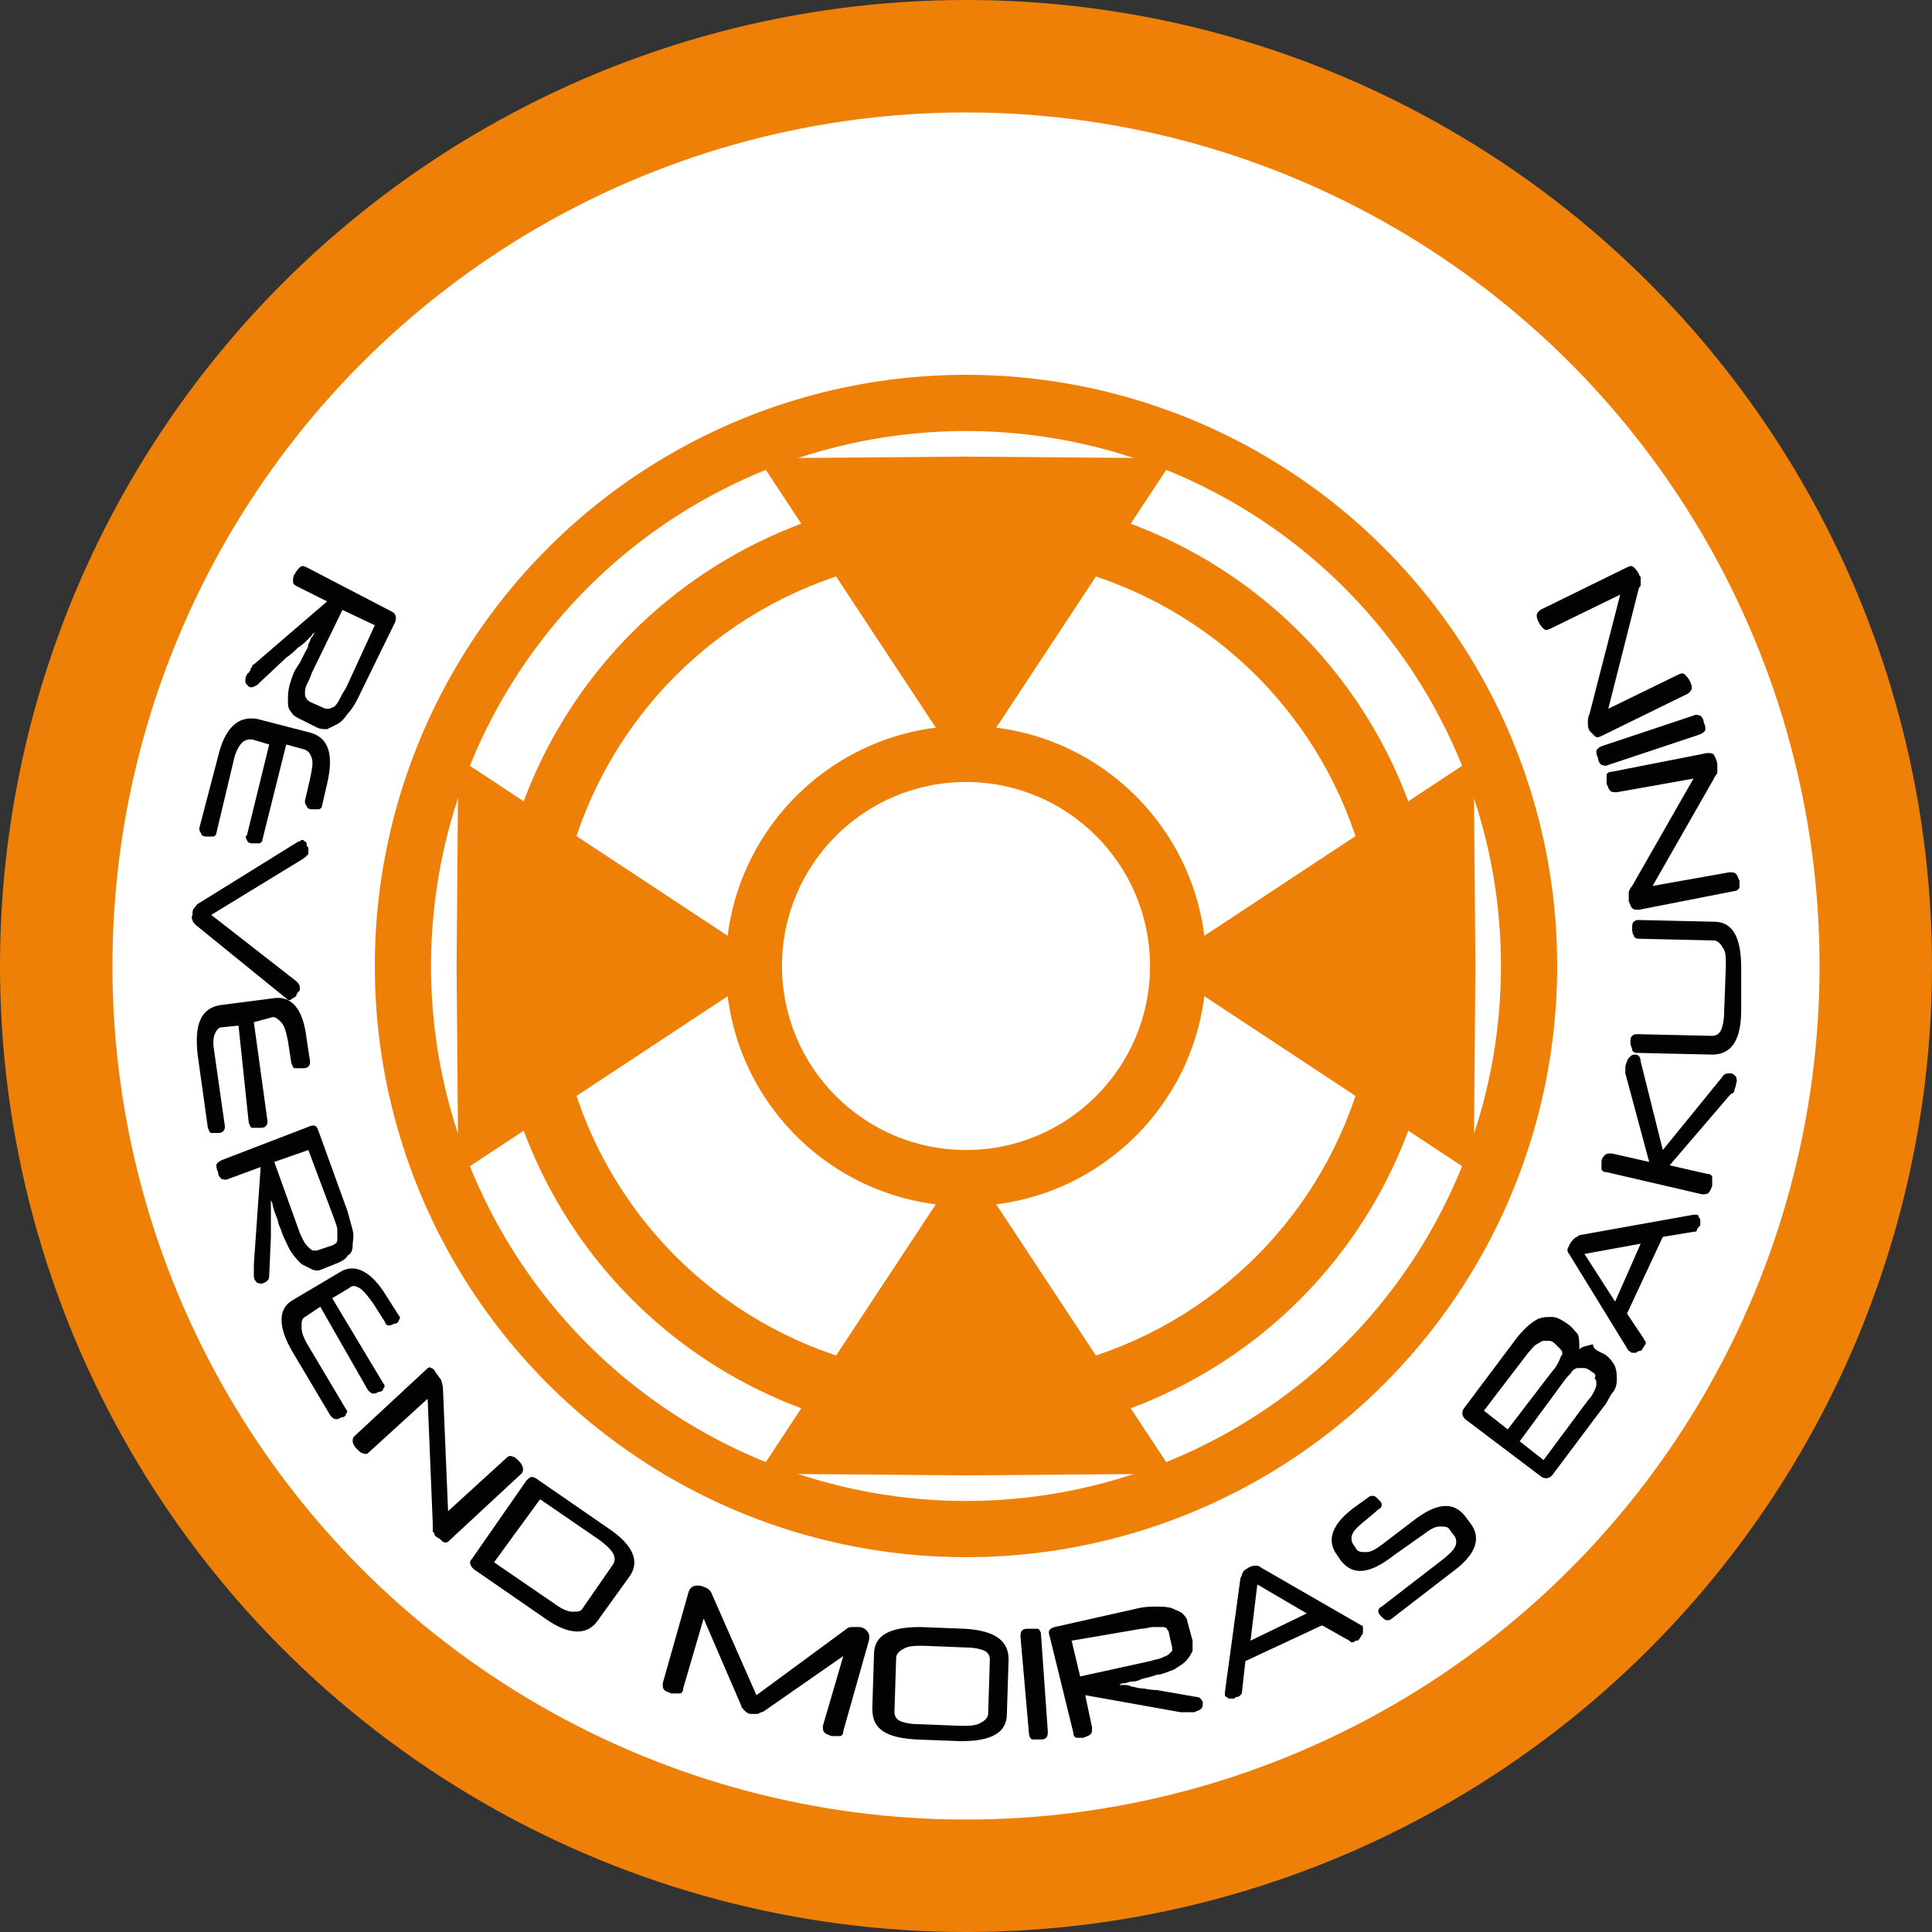<svg enable-background="new 0 0 113.4 113.4" viewBox="0 0 113.4 113.4" xmlns="http://www.w3.org/2000/svg"><rect x="0" y="0" width="113.4" height="113.4" fill="#333333" stroke="none"/><circle cx="56.7" cy="56.7" fill="#ef8007" r="56.7"/><circle cx="56.7" cy="56.7" fill="#fff" r="50.1"/><circle cx="56.7" cy="56.7" fill="#ef8007" r="34.7"/><circle cx="56.7" cy="56.7" fill="#fff" r="31.4"/><circle cx="56.7" cy="56.7" fill="#ef8007" r="27.7"/><circle cx="56.7" cy="56.7" fill="#fff" r="24.1"/><circle cx="56.7" cy="56.7" fill="#ef8007" r="14.1"/><circle cx="56.7" cy="56.7" fill="#fff" r="10.8"/><path d="m56.7 26.8-12.2.1 12.2 18.5 12.2-18.5z" fill="#ef8007"/><path d="m56.7 86.6 12.2-.1-12.2-18.5-12.2 18.5z" fill="#ef8007"/><path d="m86.6 56.7-.1-12.2-18.5 12.2 18.5 12.2z" fill="#ef8007"/><path d="m26.8 56.7.1 12.2 18.5-12.2-18.5-12.2z" fill="#ef8007"/><g fill="#010202"><path d="m23 35.9c.2.1.3.3.2.6l-2.2 4.5c-.2.4-.4.7-.6.9-.2.3-.4.5-.6.6s-.4.2-.6.3c-.2 0-.4 0-.6-.1l-1-.5c-.2-.1-.4-.2-.5-.4-.2-.2-.2-.4-.2-.7s0-.5.1-.9c.1-.3.2-.7.4-1l .2-.3c.1-.2.2-.4.3-.6s.2-.3.2-.5c.1-.1.1-.3.2-.4s.1-.2.2-.3c-.1.1-.2.1-.2.2-.1.1-.2.2-.3.3s-.3.3-.5.4c-.2.2-.4.4-.7.6l-1.7 1.6c-.2.1-.3.2-.5.1-.1-.1-.2-.2-.2-.3s0-.3.1-.4c0 0 0-.1.1-.1 0-.1.1-.1.1-.2s.1-.1.1-.2.1-.1.1-.1l4.3-3.7-1.8-.9c-.2-.1-.2-.2-.2-.3s0-.3.1-.4c.1-.2.2-.3.3-.4s.2-.1.4 0zm-1 .8-1.9-.9-1.8 3.7c-.1.3-.2.5-.3.7s-.1.4-.1.5 0 .2.1.3c0 .1.1.1.2.2l.9.4h.2c.1 0 .2-.1.3-.1.1-.1.2-.2.3-.4s.2-.4.4-.7z"/><path d="m15.8 43.7-1-.3c-.2 0-.4 0-.6.2s-.4.6-.5 1.1l-1 4.2c0 .1-.1.2-.2.2s-.2 0-.4 0-.3-.1-.3-.2c-.1-.1-.1-.2-.1-.3l1.1-4.2c.4-1.7 1.2-2.4 2.3-2.2l3.1.8c1.1.3 1.4 1.3 1 3l-.3 1.3c0 .1-.1.2-.2.2s-.2 0-.4 0-.3-.1-.3-.2c-.1-.1-.1-.2-.1-.3l.3-1.3c.1-.5.2-.9.1-1.2s-.2-.4-.4-.5l-1.1-.3-1.4 5.6c0 .1-.1.2-.2.2s-.2 0-.4 0-.3-.1-.3-.2c-.1-.1-.1-.2 0-.3z"/><path d="m11.3 53.7c0-.2 0-.3.1-.4s.1-.2.3-.3l5.8-3.6c.1 0 .2-.1.2-.1.1 0 .1 0 .2.1.1 0 .1.1.1.2s.1.1.1.2v.2c0 .1 0 .2-.1.2 0 .1-.1.1-.2.2l-5.4 3.3 5 3.9c.1.1.2.2.2.4 0 .1 0 .2-.1.2 0 .1-.1.1-.1.2s-.1.1-.2.2c-.1 0-.1.1-.2.1s-.1 0-.2-.1l-5.3-4.3c-.1-.1-.2-.2-.2-.3 0 0-.1-.1 0-.3z"/><path d="m14 60.2-1 .1c-.2 0-.3.2-.4.4-.1.3-.1.6 0 1.2l.6 4.2c0 .1 0 .2-.1.3s-.2.1-.3.1c-.2 0-.3 0-.4 0s-.1-.1-.2-.3l-.6-4.3c-.2-1.8.2-2.7 1.3-2.9l3.1-.4c1.1-.2 1.8.6 2 2.4l.2 1.3c0 .1 0 .2-.1.3s-.2.1-.4.1-.3 0-.4 0-.1-.1-.2-.3l-.2-1.3c-.1-.5-.2-.9-.4-1.1s-.3-.3-.5-.3l-1.1.3.8 5.8c0 .1 0 .2-.1.3s-.2.1-.4.1-.3 0-.4 0-.1-.1-.2-.3z"/><path d="m18.2 66.1c.3-.1.4 0 .5.3l1.7 4.7c.1.4.2.7.3 1.1s0 .6 0 .9-.1.5-.3.6c-.1.2-.3.3-.5.4l-1 .4c-.2.1-.4.1-.6 0s-.4-.2-.6-.3c-.2-.2-.4-.4-.6-.7s-.3-.6-.5-1l-.1-.3c-.1-.2-.2-.5-.2-.6-.1-.2-.1-.3-.2-.5 0-.1-.1-.3-.1-.4s-.1-.2-.1-.3v.3.4.6s0 .6 0 .9l-.1 2.3c0 .2-.1.3-.3.4s-.3 0-.4 0c-.1-.1-.2-.2-.2-.4v-.1c0-.1 0-.1 0-.2s0-.1 0-.2 0-.1 0-.2l.4-5.7-1.9.7c-.2.1-.3 0-.4 0-.1-.1-.2-.2-.2-.4-.1-.2-.1-.3-.1-.4s.1-.2.3-.3zm-.1 1.4-2 .7 1.4 3.9c.1.3.2.5.3.7s.2.3.3.4.2.2.3.2.2 0 .2 0l .9-.3c.1 0 .1-.1.2-.1.1-.1.1-.2.1-.3s0-.3 0-.5-.1-.4-.2-.7z"/><path d="m18.8 76.7-.9.6c-.2.1-.2.3-.2.6s.1.6.4 1.1l2.2 3.7c.1.1.1.2 0 .3 0 .1-.1.2-.3.2-.1.1-.2.1-.3.1s-.2-.1-.3-.2l-2.2-3.7c-.9-1.5-.9-2.6 0-3.1l2.7-1.6c.9-.6 1.9-.1 2.8 1.4l.7 1.1c.1.1.1.2 0 .3 0 .1-.1.2-.3.2-.1.1-.3.1-.3.1-.1 0-.2-.1-.2-.2l-.7-1.1c-.3-.4-.5-.7-.8-.9-.2-.1-.4-.2-.6 0l-1 .6 3 5c .1.1.1.2 0 .3 0 .1-.1.2-.3.2-.1.1-.3.1-.3.1-.1 0-.2-.1-.3-.2z"/><path d="m25.6 90.2c-.1-.1-.1-.1-.1-.2l-.1-.1s0-.1 0-.2 0-.1 0-.3l-.3-7.3-3.4 3.1c-.1.1-.2.2-.4.1-.1 0-.2-.1-.4-.3-.1-.1-.2-.3-.2-.4s0-.2.1-.3l4.2-3.9c.1-.1.2-.2.3-.1.1 0 .2.1.3.3.1.1.2.3.3.4 0 .1.1.3.1.5l.3 7.2 3.4-3.1c.1-.1.2-.2.4-.1.1 0 .2.1.4.3.1.1.2.3.2.4s0 .2-.1.3l-4.2 3.9c-.1.1-.2.2-.4.1-.1-.1-.2-.2-.4-.3z"/><path d="m35.1 95.1c-.6.9-1.7.9-3.1-.1l-4.2-2.9c-.2-.2-.3-.4-.1-.6l3.2-4.6c.2-.2.3-.3.6-.1l4.2 2.9c1.5 1 1.9 2 1.2 2.9zm-6.1-3.4 3.5 2.4c.4.3.8.5 1.1.5s.5 0 .6-.2l1.8-2.6c.1-.2.1-.4 0-.6s-.4-.5-.8-.8l-3.5-2.4z"/><path d="m49.7 95.6c.1-.1.2-.1.4-.1h.4c.4.1.6.4.5.8l-1.5 5.3c0 .2-.1.3-.2.3s-.3 0-.5 0c-.2-.1-.3-.1-.4-.2s-.1-.2-.1-.4l1.2-4.1-4.6 3.2c-.1.1-.3.1-.4.2-.1 0-.3 0-.4 0-.2 0-.3-.1-.4-.2s-.2-.2-.2-.3l-2.2-5.1-1.2 4.1c0 .2-.1.3-.2.3s-.3 0-.5 0c-.2-.1-.3-.1-.4-.2s-.1-.2-.1-.4l1.5-5.3c.1-.4.4-.5.8-.4.3.1.5.2.6.5l2.6 5.9z"/><path d="m53.8 102.1c-1.8-.1-2.6-.6-2.6-1.8l.1-3.2c0-1.1.9-1.6 2.7-1.6l2.6.1c1.8.1 2.6.7 2.6 1.8l-.1 3.2c0 1.1-.9 1.6-2.7 1.6zm2.6-.8c.5 0 .9 0 1.2-.2.2-.1.4-.3.4-.5l.1-3.2c0-.2-.1-.4-.3-.5s-.6-.2-1.1-.2l-2.5-.1c-.5 0-.9 0-1.2.2-.2.1-.4.3-.4.5l-.1 3.2c0 .2.1.4.3.5s.6.2 1.1.2z"/><path d="m61.5 101.6c0 .2 0 .3-.1.4s-.2.1-.4.1-.3 0-.4 0-.2-.2-.2-.3l-.5-5.7c0-.2 0-.3.1-.4s.2-.1.4-.1h.5c.1 0 .2.2.2.3z"/><path d="m61.6 96c-.1-.3 0-.4.3-.5l4.9-1.1c.4-.1.8-.1 1.1-.1s.6 0 .9.1c.2.1.5.2.6.3s.3.3.3.5l.3 1.1v.6c-.1.2-.2.4-.4.6s-.4.3-.7.5c-.3.1-.7.3-1 .3l-.3.1c-.3.1-.5.1-.7.2s-.4.1-.5.1-.3.1-.4.1-.2 0-.3.1h.3s.3 0 .4.1c.2 0 .4.1.6.1s.5.1.9.1l2.3.4c.2 0 .3.1.4.3 0 .2 0 .3-.1.4s-.2.1-.4.2c0 0-.1 0-.2 0s-.1 0-.2 0-.1 0-.2 0-.1 0-.2 0l-5.6-1 .4 1.9c0 .2 0 .3-.1.4s-.2.1-.4.2c-.2 0-.3 0-.4 0s-.2-.1-.2-.3zm1.3.3.5 2.1 4.1-.9c.3-.1.5-.1.7-.2s.3-.1.4-.2.2-.2.2-.2c0-.1 0-.2 0-.2l-.2-.9c0-.1-.1-.1-.1-.2-.1-.1-.2-.1-.3-.1s-.3 0-.5 0-.5.1-.7.1z"/><path d="m73.3 92c .2-.1.3-.1.4-.1s.2 0 .3.1l5.9 3.4c.1 0 .1.1.1.2v.2c0 .1 0 .1-.1.2 0 .1-.1.1-.1.2-.1.1-.1.1-.2.1s-.1.1-.2.1-.1 0-.2-.1l-1.6-.9-4.5 2.1-.2 1.8c0 .1 0 .1-.1.2s-.1.1-.2.1-.1.1-.2.1-.2 0-.2 0c-.1 0-.1 0-.2-.1-.1 0-.1-.1-.1-.1 0-.1 0-.1 0-.2l.9-6.6c0-.1.1-.2.1-.3.1-.3.3-.3.4-.4zm.1 4.3 3.3-1.6-2.9-1.7z"/><path d="m81.8 91.3c-1.4 1.1-2.4 1.2-3.1.3l-.2-.3c-.7-.9-.3-1.9 1.1-2.9l.7-.5c.1-.1.2-.1.3-.1s.2.1.3.2.2.2.2.3 0 .2-.2.3l-.7.6c-.4.3-.7.6-.8.8s-.1.4 0 .6l.2.3c.1.2.3.2.6.2s.6-.2 1-.5l1.7-1.3c1.4-1.1 2.4-1.2 3.1-.3l.3.4c.7.9.3 1.9-1.1 2.9l-3.5 2.7c-.1.1-.2.1-.3.1s-.2-.1-.3-.2-.2-.2-.2-.3 0-.2.2-.3l3.5-2.7c.4-.3.7-.6.8-.8s.1-.4 0-.6l-.3-.4c-.1-.2-.3-.2-.6-.2s-.6.2-1 .5z"/><path d="m94.2 79.5c.3.2.5.5.6.7.1.3.1.5.1.8s-.1.6-.3.8c-.2.3-.3.6-.5.8l-3 4c-.2.2-.4.2-.6.1l-4.5-3.4c-.2-.2-.2-.4-.1-.6l3-4c .2-.3.5-.6.7-.8s.5-.4.7-.5c.3-.1.5-.1.8-.1s.6.2.9.4.4.4.6.6c.1.2.1.5.1.9.2-.2.5-.2.8-.3 0 .3.3.4.7.6zm-5.7 4.4 2.6-3.4c.2-.2.3-.4.4-.6s.1-.3.2-.4c0-.1 0-.2-.1-.3s-.2-.2-.3-.3-.2-.2-.4-.2c-.1 0-.2 0-.3 0s-.2.1-.4.2-.3.3-.5.5l-2.6 3.4zm4.9-3.4c-.1-.1-.3-.2-.4-.2s-.2 0-.4 0c-.1 0-.3.1-.4.3-.1.1-.3.3-.5.6l-2.5 3.4 1.4 1.1 2.6-3.5c.2-.2.3-.4.4-.6s.1-.3.1-.4 0-.2-.1-.3c.1-.2 0-.3-.2-.4z"/><path d="m92.1 73.1c.1-.2.2-.3.3-.4s.2-.1.3-.2l6.7-1.2h.2c.1 0 .1.1.1.1 0 .1.1.1.1.2v.2c0 .1 0 .2-.1.2 0 .1-.1.1-.1.2s-.1.1-.2.1l-1.8.3-2.1 4.5 1 1.5c0 .1.1.1.1.2s0 .1-.1.2c0 .1-.1.1-.1.2-.1.1-.1.1-.2.1s-.1.1-.2.1-.1 0-.2 0-.1-.1-.2-.1l-3.5-5.7c-.1-.1-.1-.2-.1-.3 0 .1 0 0 .1-.2zm2.7 3.3 1.5-3.4-3.3.6z"/><path d="m96.8 68.2-1.4-5.2c0-.1 0-.2 0-.3s0-.2.1-.4c0-.1.1-.2.2-.3s.2-.1.3-.1c.2 0 .3.2.3.4l1.3 5.2 3.5-4.3c.1-.2.3-.2.5-.2.1 0 .2.1.3.2 0 .1.1.2 0 .4 0 .2-.1.3-.1.4s-.1.2-.2.2l-3.6 4.2 2.2.5c.2 0 .3.1.3.2v.5s-.1.3-.2.4-.2.1-.4.1l-5.6-1.3c-.2 0-.3-.1-.3-.2s0-.3 0-.4c0-.2.1-.3.2-.4s.2-.1.4-.1z"/><path d="m102.2 59.3c0 1.8-.6 2.6-1.7 2.6l-4.4-.1c-.2 0-.3-.1-.3-.2s-.1-.2-.1-.4 0-.3.1-.4.2-.1.3-.1l4.4.1c.2 0 .4-.1.5-.3s.2-.6.2-1.1l.1-2.7c0-.5 0-.9-.2-1.1-.1-.2-.3-.4-.5-.4l-4.4-.1c-.2 0-.3-.1-.3-.2-.1-.1-.1-.3-.1-.4 0-.2 0-.3.1-.4s.2-.1.3-.1l4.4.1c1.1 0 1.6.9 1.6 2.7z"/><path d="m100.8 44.9v.2s0 .1 0 .2 0 .1-.1.2c0 .1-.1.1-.1.2l-3.6 6.3 4.5-.8c.2 0 .3 0 .4.1s.1.2.2.4v.4s-.1.2-.3.2l-5.6 1.1c-.2 0-.3 0-.4-.1s-.1-.2-.2-.4c0-.2 0-.4 0-.5s.1-.3.2-.4l3.6-6.3-4.5.8c-.2 0-.3 0-.4-.1s-.1-.2-.2-.4c0-.2 0-.3 0-.5 0-.1.1-.2.3-.2l5.6-1.1c.2 0 .3 0 .4.1.1.2.2.4.2.6z"/><path d="m99.4 42c .2-.1.3 0 .4 0 .1.1.2.2.2.4.1.2.1.3.1.4s-.1.2-.3.3l-5.4 1.8c-.2.1-.3 0-.4 0-.1-.1-.2-.2-.2-.4-.1-.2-.1-.3-.1-.4s.1-.2.3-.3z"/><path d="m96.2 33.7c0 .1.1.1.1.2v.2.2c0 .1 0 .1-.1.2l-1.8 7.1 4.1-2c .2-.1.3-.1.4 0s .2.2.3.4.1.3.1.4-.1.2-.2.3l-5.1 2.5c-.2.1-.3.1-.4 0s-.2-.2-.3-.3c-.1-.2-.1-.3-.1-.5 0-.1 0-.3.1-.5l1.8-7-4.1 2c-.2.1-.3.1-.4 0s-.2-.2-.3-.4-.1-.3-.1-.4.1-.2.2-.3l5.1-2.5c.2-.1.3-.1.4 0s .2.2.3.4z"/></g></svg>